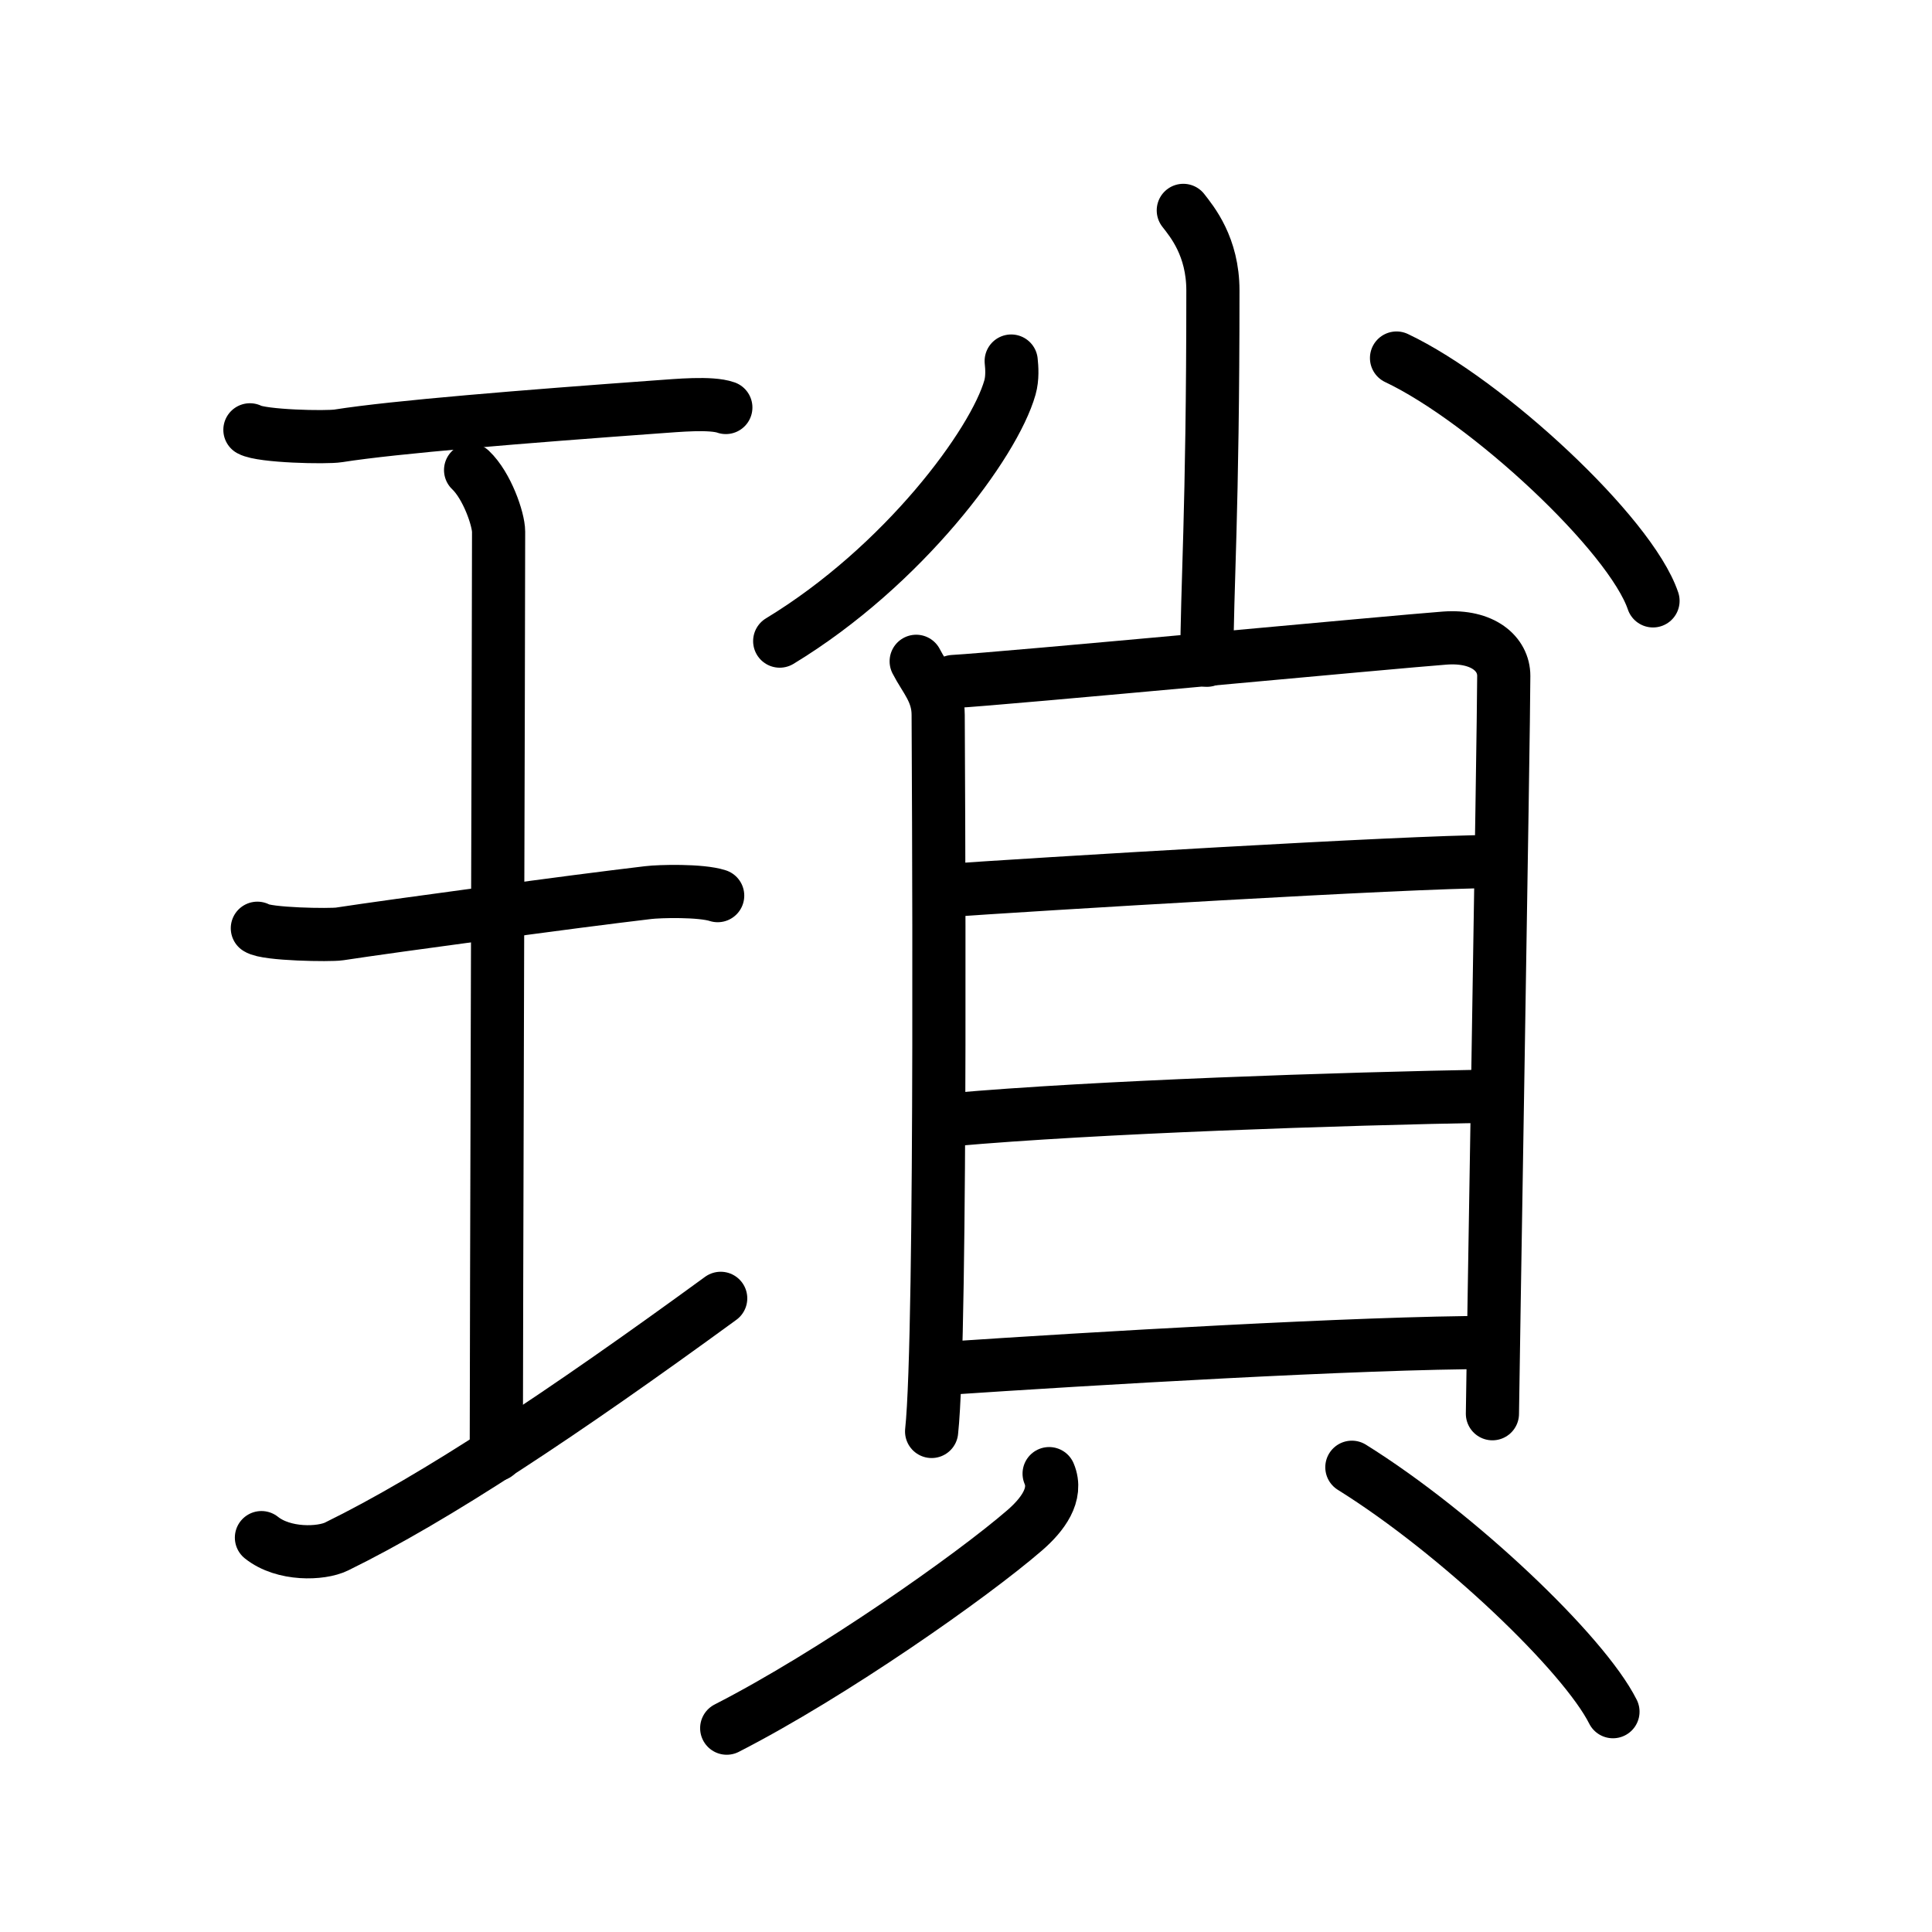 <svg xmlns="http://www.w3.org/2000/svg" width="109" height="109" viewBox="0 0 109 109"><g xmlns:kvg="http://kanjivg.tagaini.net" id="kvg:StrokePaths_07463" style="fill:none;stroke:#000000;stroke-width:3;stroke-linecap:round;stroke-linejoin:round;"><g id="kvg:07463" kvg:element="&#29795;"><g id="kvg:07463-g1" kvg:element="&#29579;" kvg:original="&#29577;" kvg:partial="true" kvg:position="left" kvg:radical="general"><path id="kvg:07463-s1" kvg:type="&#12752;" d="M14.1,24.25c0.67,0.37,4.31,0.45,4.99,0.34c3.16-0.5,10.48-1.09,18.06-1.64c1.03-0.07,2.95-0.26,3.8,0.04"/><path id="kvg:07463-s2" kvg:type="&#12753;a" d="M26.55,26.52c0.93,0.88,1.58,2.78,1.58,3.48c0,5.95-0.13,46-0.13,52.07"/><path id="kvg:07463-s3" kvg:type="&#12752;" d="M14.52,52.37c0.51,0.35,4.12,0.4,4.64,0.32c3.01-0.46,13.24-1.84,17.4-2.33c0.64-0.08,2.98-0.14,3.93,0.17"/><path id="kvg:07463-s4" kvg:type="&#12752;" d="M14.75,86.75c1.25,1,3.36,0.93,4.24,0.5c5.61-2.75,12.76-7.5,21.67-14"/></g><g id="kvg:07463-g2" kvg:position="right"><g id="kvg:07463-g3" kvg:element="&#23567;" kvg:position="top"><path id="kvg:07463-s5" kvg:type="&#12762;" d="M66.76,11.87c0.49,0.63,1.67,2.04,1.67,4.52c0,12.61-0.34,16.8-0.34,20.86"/><path id="kvg:07463-s6" kvg:type="&#12754;" d="M57.05,20.37c0.04,0.37,0.08,0.96-0.07,1.49c-0.89,3.15-6,10.07-12.99,14.31"/><path id="kvg:07463-s7" kvg:type="&#12756;" d="M78.79,20.2c5.11,2.42,13.2,9.94,14.47,13.7"/></g><g id="kvg:07463-g4" kvg:element="&#35997;" kvg:position="bottom"><g id="kvg:07463-g5" kvg:element="&#30446;" kvg:position="top"><path id="kvg:07463-s8" kvg:type="&#12753;" d="M51.69,37.31c0.5,0.98,1.24,1.71,1.24,3.02c0,1.31,0.23,34.95-0.37,40.43"/><path id="kvg:07463-s9" kvg:type="&#12757;a" d="M53.78,38.45c2.86-0.16,25.13-2.26,27.73-2.45c2.17-0.16,3.33,0.9,3.33,2.13c0,2.99-0.64,40.65-0.64,41.63"/><path id="kvg:07463-s10" kvg:type="&#12752;a" d="M52.99,50.27c5.34-0.38,26.56-1.66,31.14-1.66"/><path id="kvg:07463-s11" kvg:type="&#12752;a" d="M53.72,63.17c8.06-0.72,21.89-1.18,30.44-1.33"/><path id="kvg:07463-s12" kvg:type="&#12752;a" d="M53.35,77.2c8.06-0.54,23.46-1.46,30.81-1.46"/></g><g id="kvg:07463-g6" kvg:position="bottom"><path id="kvg:07463-s13" kvg:type="&#12754;" d="M59.19,83.14c0.5,1.18-0.38,2.33-1.37,3.19C54.83,88.92,46.98,94.44,41,97.5"/><path id="kvg:07463-s14" kvg:type="&#12756;" d="M76.27,82.78c6,3.74,13.09,10.52,14.73,13.79"/></g></g></g></g></g></svg>